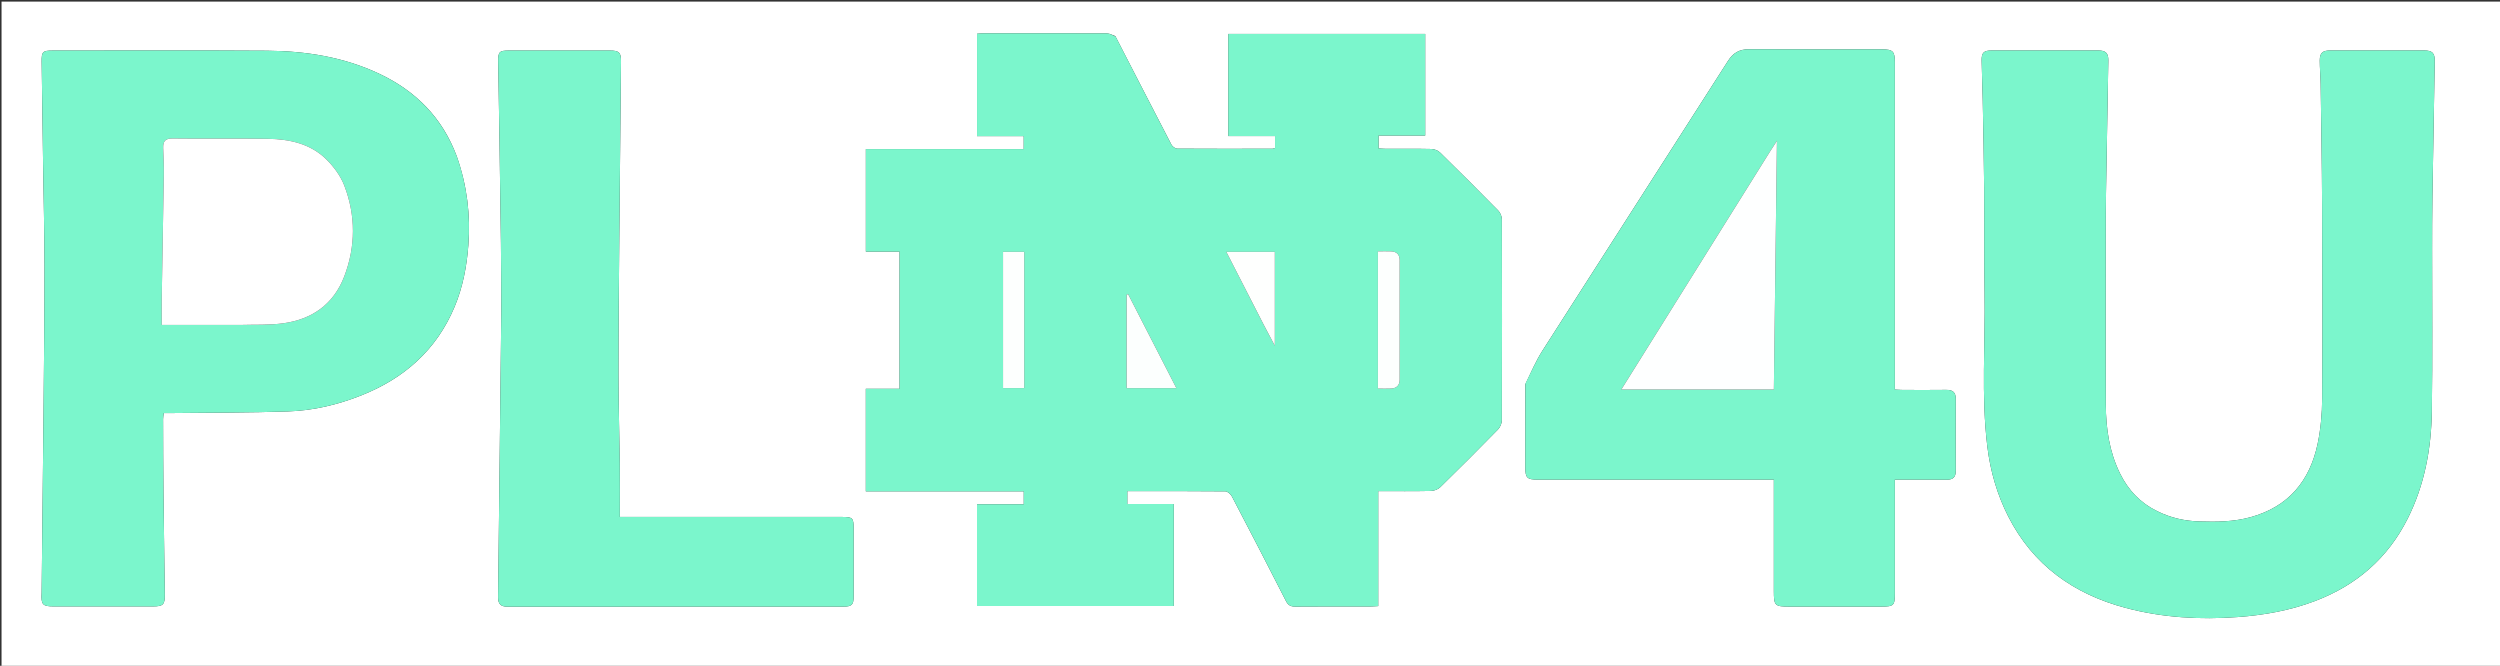 <svg version="1.1" id="Layer_1" xmlns="http://www.w3.org/2000/svg" xmlns:xlink="http://www.w3.org/1999/xlink" x="0px" y="0px"
	 width="100%" viewBox="0 0 1731 461" enable-background="new 0 0 1731 461" xml:space="preserve">
<rect x="0" y="0" width="1731" height="461" fill="#333333" stroke="none"/>
<path fill="#FFFFFF" opacity="1" stroke="none" 
	d="
M1146,462 
	C764.043,462 382.587,462 1.065,462 
	C1.065,308.394 1.065,154.789 1.065,1.091 
	C578,1.091 1155,1.091 1731.966,1.091 
	C1731.966,154.747 1731.966,308.373 1731.966,462 
	C1536.788,462 1341.644,462 1146,462 
M772.261,25.021 
	C770.351,24.368 768.443,23.155 766.53,23.147 
	C738.034,23.025 709.538,23.058 681.043,23.076 
	C679.463,23.078 677.884,23.274 676.491,23.367 
	C676.491,47.244 676.491,70.483 676.491,94.244 
	C687.494,94.244 698.089,94.244 708.826,94.244 
	C708.826,97.346 708.826,99.916 708.826,103.209 
	C672.146,103.209 635.788,103.209 599.517,103.209 
	C599.517,127.176 599.517,150.413 599.517,174.192 
	C607.499,174.192 615.086,174.192 622.843,174.192 
	C622.843,205.977 622.843,237.213 622.843,269.186 
	C614.852,269.186 607.144,269.186 599.5,269.186 
	C599.5,293.163 599.5,316.4 599.5,340.176 
	C636.129,340.176 672.376,340.176 708.852,340.176 
	C708.852,343.291 708.852,345.86 708.852,349.139 
	C697.859,349.139 687.146,349.139 676.474,349.139 
	C676.474,373.078 676.474,396.302 676.474,419.574 
	C722.109,419.574 767.345,419.574 812.728,419.574 
	C812.728,395.997 812.728,372.772 812.728,348.984 
	C801.818,348.984 791.241,348.984 780.548,348.984 
	C780.548,345.722 780.548,343.037 780.548,340.057 
	C803.478,340.057 825.962,339.984 848.443,340.215 
	C850,340.231 852.151,342.183 852.986,343.779 
	C865.574,367.822 878.049,391.925 890.365,416.108 
	C891.895,419.111 893.658,420.03 896.917,420 
	C914.246,419.841 931.577,419.931 948.908,419.915 
	C950.51,419.913 952.111,419.765 954.279,419.656 
	C954.279,392.914 954.279,366.682 954.279,340.052 
	C966.845,340.052 978.821,340.185 990.788,339.932 
	C992.994,339.885 995.707,338.831 997.269,337.303 
	C1010.729,324.144 1024.042,310.83 1037.206,297.374 
	C1038.738,295.809 1039.878,293.099 1039.885,290.916 
	C1040.037,244.589 1040.032,198.263 1039.896,151.937 
	C1039.89,149.887 1038.879,147.328 1037.452,145.875 
	C1024.144,132.319 1010.697,118.898 997.118,105.614 
	C995.657,104.186 993.118,103.207 991.053,103.159 
	C980.56,102.915 970.059,103.059 959.561,103.034 
	C957.814,103.03 956.068,102.859 954.518,102.775 
	C954.518,99.537 954.518,96.968 954.518,93.867 
	C965.52,93.867 976.106,93.867 986.807,93.867 
	C986.807,70.089 986.807,46.86 986.807,23.507 
	C941.109,23.507 895.753,23.507 850.466,23.507 
	C850.466,47.187 850.466,70.426 850.466,94.197 
	C861.438,94.197 872.029,94.197 882.828,94.197 
	C882.828,97.306 882.828,99.876 882.828,102.444 
	C882.098,102.689 881.64,102.976 881.181,102.977 
	C859.185,103.015 837.188,103.078 815.193,102.926 
	C813.806,102.916 811.812,101.529 811.141,100.24 
	C798.224,75.438 785.464,50.554 772.261,25.021 
M1493.654,353.932 
	C1481.962,348.252 1473.563,339.335 1467.86,327.748 
	C1460.488,312.769 1458.166,296.678 1458.079,280.276 
	C1457.871,240.778 1458.015,201.278 1458.04,161.778 
	C1458.047,152.279 1458.056,142.778 1458.215,133.28 
	C1458.724,102.813 1459.347,72.349 1459.812,41.882 
	C1459.891,36.738 1457.928,34.954 1452.887,34.948 
	C1428.22,34.917 1403.554,34.915 1378.888,34.95 
	C1373.57,34.957 1371.996,36.481 1372.08,41.81 
	C1372.221,50.795 1372.65,59.775 1372.821,68.759 
	C1373.207,89.074 1373.641,109.389 1373.814,129.706 
	C1374.021,154.037 1373.698,178.376 1374.109,202.702 
	C1374.712,238.312 1371.672,274.003 1376.062,309.524 
	C1378.135,326.298 1382.797,342.437 1390.474,357.548 
	C1407.647,391.347 1435.806,411.314 1471.785,420.906 
	C1497.243,427.692 1523.188,429.178 1549.464,427.246 
	C1567.841,425.895 1585.719,422.689 1602.943,416.144 
	C1631.526,405.282 1653.206,386.648 1667.05,359.143 
	C1678.823,335.753 1683.427,310.649 1683.814,284.844 
	C1684.374,247.519 1683.971,210.181 1684.008,172.848 
	C1684.02,160.682 1684.016,148.514 1684.208,136.35 
	C1684.699,105.05 1685.33,73.752 1685.82,42.452 
	C1685.911,36.664 1684.092,34.948 1678.455,34.943 
	C1656.788,34.92 1635.122,34.92 1613.456,34.943 
	C1608.037,34.949 1606.177,36.652 1606.191,42.039 
	C1606.205,47.356 1606.735,52.67 1606.81,57.988 
	C1607.198,85.803 1607.692,113.618 1607.815,141.434 
	C1608.014,186.266 1608.141,231.1 1607.859,275.931 
	C1607.793,286.34 1606.879,296.931 1604.753,307.103 
	C1599.352,332.936 1584.609,350.804 1558.394,358.068 
	C1546.66,361.319 1534.723,361.462 1522.731,361.049 
	C1512.829,360.708 1503.274,358.707 1493.654,353.932 
M316.269,108.243 
	C306.337,81.555 287.868,62.911 262.309,50.928 
	C237.724,39.402 211.534,35.3 184.734,35.113 
	C135.247,34.768 85.756,35.001 36.267,35.005 
	C29.631,35.005 28.75,35.853 28.835,42.543 
	C29.138,66.188 29.496,89.831 29.834,113.475 
	C30.175,137.286 30.785,161.096 30.795,184.907 
	C30.809,218.715 30.438,252.524 30.129,286.332 
	C29.756,327.139 29.276,367.946 28.842,408.752 
	C28.835,409.419 28.855,410.087 28.817,410.751 
	C28.363,418.622 29.495,419.878 37.204,419.881 
	C60.033,419.891 82.861,419.891 105.689,419.881 
	C112.989,419.878 114.194,418.734 114.107,411.565 
	C113.823,388.087 113.432,364.61 113.187,341.132 
	C113.01,324.137 112.991,307.14 112.936,290.144 
	C112.932,288.88 113.202,287.616 113.384,286 
	C115.68,286 117.654,286.021 119.627,285.997 
	C146.264,285.676 172.916,285.783 199.534,284.87 
	C216.878,284.275 233.751,280.265 249.954,273.858 
	C279.781,262.062 302.221,242.375 314.768,212.41 
	C320.461,198.814 323.191,184.551 324.296,169.798 
	C325.86,148.907 323.453,128.689 316.269,108.243 
M1056.145,266.02 
	C1056.135,285.179 1056.119,304.339 1056.118,323.498 
	C1056.118,330.937 1057.298,332.088 1064.88,332.089 
	C1117.194,332.092 1169.509,332.091 1221.823,332.091 
	C1223.764,332.091 1225.705,332.091 1228.201,332.091 
	C1228.201,334.564 1228.201,336.357 1228.201,338.15 
	C1228.201,361.808 1228.2,385.466 1228.201,409.124 
	C1228.201,419.353 1228.832,420 1238.781,420 
	C1259.94,420 1281.099,420 1302.258,420 
	C1311.377,419.999 1311.999,419.393 1312,410.501 
	C1312,386.344 1312,362.186 1312,338.028 
	C1312,336.246 1312,334.463 1312,332.091 
	C1314.36,332.091 1316.143,332.091 1317.925,332.091 
	C1327.921,332.09 1337.919,331.999 1347.913,332.129 
	C1352.389,332.187 1354.208,330.272 1354.181,325.83 
	C1354.081,309.337 1354.071,292.842 1354.185,276.349 
	C1354.219,271.55 1352.033,269.883 1347.459,269.953 
	C1337.465,270.106 1327.468,270.012 1317.471,269.989 
	C1315.722,269.984 1313.972,269.833 1312,269.738 
	C1312,267.124 1312,265.133 1312,263.142 
	C1312,189.835 1312.001,116.529 1311.999,43.223 
	C1311.999,35.528 1310.691,34.176 1303.092,34.173 
	C1272.436,34.162 1241.78,34.264 1211.126,34.094 
	C1204.444,34.057 1200.06,36.538 1196.424,42.231 
	C1153.69,109.138 1110.715,175.891 1067.987,242.802 
	C1063.474,249.869 1060.122,257.678 1056.145,266.02 
M347.109,214.5 
	C346.799,242.149 346.486,269.798 346.181,297.448 
	C345.755,336.097 345.367,374.746 344.873,413.395 
	C344.814,418.017 346.549,420.058 351.314,420.054 
	C428.98,419.993 506.647,420.02 584.313,419.993 
	C589.762,419.991 591.043,418.625 591.055,413.138 
	C591.087,397.472 591.072,381.805 591.064,366.138 
	C591.06,358.518 590.472,357.936 582.755,357.935 
	C533.922,357.931 485.088,357.933 436.255,357.933 
	C434.321,357.933 432.386,357.933 429.163,357.933 
	C429.163,345.118 429.279,332.998 429.137,320.882 
	C428.899,300.398 428.235,279.917 428.226,259.434 
	C428.211,227.451 428.546,195.468 428.821,163.485 
	C429.167,123.169 429.615,82.853 429.985,42.537 
	C430.042,36.325 428.648,34.998 422.315,34.994 
	C398.982,34.976 375.648,34.976 352.315,34.993 
	C345.766,34.998 344.837,35.909 344.933,42.603 
	C345.191,60.587 345.547,78.569 345.821,96.553 
	C346.186,120.535 346.559,144.518 346.837,168.501 
	C347.011,183.5 347.017,198.5 347.109,214.5 
z"/>
<path fill="#7BF6CC" opacity="1" stroke="none" 
	d="
M772.466,25.354 
	C785.464,50.554 798.224,75.438 811.141,100.24 
	C811.812,101.529 813.806,102.916 815.193,102.926 
	C837.188,103.078 859.185,103.015 881.181,102.977 
	C881.64,102.976 882.098,102.689 882.828,102.444 
	C882.828,99.876 882.828,97.306 882.828,94.197 
	C872.029,94.197 861.438,94.197 850.466,94.197 
	C850.466,70.426 850.466,47.187 850.466,23.507 
	C895.753,23.507 941.109,23.507 986.807,23.507 
	C986.807,46.86 986.807,70.089 986.807,93.867 
	C976.106,93.867 965.52,93.867 954.518,93.867 
	C954.518,96.968 954.518,99.537 954.518,102.775 
	C956.068,102.859 957.814,103.03 959.561,103.034 
	C970.059,103.059 980.56,102.915 991.053,103.159 
	C993.118,103.207 995.657,104.186 997.118,105.614 
	C1010.697,118.898 1024.144,132.319 1037.452,145.875 
	C1038.879,147.328 1039.89,149.887 1039.896,151.937 
	C1040.032,198.263 1040.037,244.589 1039.885,290.916 
	C1039.878,293.099 1038.738,295.809 1037.206,297.374 
	C1024.042,310.83 1010.729,324.144 997.269,337.303 
	C995.707,338.831 992.994,339.885 990.788,339.932 
	C978.821,340.185 966.845,340.052 954.279,340.052 
	C954.279,366.682 954.279,392.914 954.279,419.656 
	C952.111,419.765 950.51,419.913 948.908,419.915 
	C931.577,419.931 914.246,419.841 896.917,420 
	C893.658,420.03 891.895,419.111 890.365,416.108 
	C878.049,391.925 865.574,367.822 852.986,343.779 
	C852.151,342.183 850,340.231 848.443,340.215 
	C825.962,339.984 803.478,340.057 780.548,340.057 
	C780.548,343.037 780.548,345.722 780.548,348.984 
	C791.241,348.984 801.818,348.984 812.728,348.984 
	C812.728,372.772 812.728,395.997 812.728,419.574 
	C767.345,419.574 722.109,419.574 676.474,419.574 
	C676.474,396.302 676.474,373.078 676.474,349.139 
	C687.146,349.139 697.859,349.139 708.852,349.139 
	C708.852,345.86 708.852,343.291 708.852,340.176 
	C672.376,340.176 636.129,340.176 599.5,340.176 
	C599.5,316.4 599.5,293.163 599.5,269.186 
	C607.144,269.186 614.852,269.186 622.843,269.186 
	C622.843,237.213 622.843,205.977 622.843,174.192 
	C615.086,174.192 607.499,174.192 599.517,174.192 
	C599.517,150.413 599.517,127.176 599.517,103.209 
	C635.788,103.209 672.146,103.209 708.826,103.209 
	C708.826,99.916 708.826,97.346 708.826,94.244 
	C698.089,94.244 687.494,94.244 676.491,94.244 
	C676.491,70.483 676.491,47.244 676.491,23.367 
	C677.884,23.274 679.463,23.078 681.043,23.076 
	C709.538,23.058 738.034,23.025 766.53,23.147 
	C768.443,23.155 770.351,24.368 772.466,25.354 
M709.159,231.5 
	C709.159,212.456 709.159,193.413 709.159,174.385 
	C703.684,174.385 699.117,174.385 694.507,174.385 
	C694.507,206.083 694.507,237.414 694.507,268.7 
	C699.518,268.7 704.096,268.7 709.16,268.7 
	C709.16,256.393 709.16,244.446 709.159,231.5 
M954.084,244.5 
	C954.084,252.581 954.084,260.662 954.084,269.061 
	C957.71,269.061 960.531,269.186 963.337,269.03 
	C967.081,268.821 969.111,266.648 969.117,262.935 
	C969.158,235.324 969.157,207.712 969.12,180.1 
	C969.114,176.367 967.105,174.217 963.328,174.053 
	C960.403,173.927 957.468,174.028 954.084,174.028 
	C954.084,197.663 954.084,220.582 954.084,244.5 
M780.09,239.5 
	C780.09,249.242 780.09,258.983 780.09,268.758 
	C791.801,268.758 802.686,268.758 814.52,268.758 
	C803.157,246.629 792.121,225.136 781.085,203.643 
	C780.753,203.789 780.422,203.936 780.091,204.082 
	C780.091,215.555 780.091,227.027 780.09,239.5 
M875.206,225.312 
	C877.535,229.698 879.864,234.084 882.691,239.407 
	C882.691,216.801 882.691,195.589 882.691,174.408 
	C871.411,174.408 860.58,174.408 849.127,174.408 
	C857.908,191.523 866.401,208.079 875.206,225.312 
z"/>
<path fill="#7BF6CC" opacity="1" stroke="none" 
	d="
M1493.996,354.084 
	C1503.274,358.707 1512.829,360.708 1522.731,361.049 
	C1534.723,361.462 1546.66,361.319 1558.394,358.068 
	C1584.609,350.804 1599.352,332.936 1604.753,307.103 
	C1606.879,296.931 1607.793,286.34 1607.859,275.931 
	C1608.141,231.1 1608.014,186.266 1607.815,141.434 
	C1607.692,113.618 1607.198,85.803 1606.81,57.988 
	C1606.735,52.67 1606.205,47.356 1606.191,42.039 
	C1606.177,36.652 1608.037,34.949 1613.456,34.943 
	C1635.122,34.92 1656.788,34.92 1678.455,34.943 
	C1684.092,34.948 1685.911,36.664 1685.82,42.452 
	C1685.33,73.752 1684.699,105.05 1684.208,136.35 
	C1684.016,148.514 1684.02,160.682 1684.008,172.848 
	C1683.971,210.181 1684.374,247.519 1683.814,284.844 
	C1683.427,310.649 1678.823,335.753 1667.05,359.143 
	C1653.206,386.648 1631.526,405.282 1602.943,416.144 
	C1585.719,422.689 1567.841,425.895 1549.464,427.246 
	C1523.188,429.178 1497.243,427.692 1471.785,420.906 
	C1435.806,411.314 1407.647,391.347 1390.474,357.548 
	C1382.797,342.437 1378.135,326.298 1376.062,309.524 
	C1371.672,274.003 1374.712,238.312 1374.109,202.702 
	C1373.698,178.376 1374.021,154.037 1373.814,129.706 
	C1373.641,109.389 1373.207,89.074 1372.821,68.759 
	C1372.65,59.775 1372.221,50.795 1372.08,41.81 
	C1371.996,36.481 1373.57,34.957 1378.888,34.95 
	C1403.554,34.915 1428.22,34.917 1452.887,34.948 
	C1457.928,34.954 1459.891,36.738 1459.812,41.882 
	C1459.347,72.349 1458.724,102.813 1458.215,133.28 
	C1458.056,142.778 1458.047,152.279 1458.04,161.778 
	C1458.015,201.278 1457.871,240.778 1458.079,280.276 
	C1458.166,296.678 1460.488,312.769 1467.86,327.748 
	C1473.563,339.335 1481.962,348.252 1493.996,354.084 
z"/>
<path fill="#7BF6CC" opacity="1" stroke="none" 
	d="
M316.431,108.596 
	C323.453,128.689 325.86,148.907 324.296,169.798 
	C323.191,184.551 320.461,198.814 314.768,212.41 
	C302.221,242.375 279.781,262.062 249.954,273.858 
	C233.751,280.265 216.878,284.275 199.534,284.87 
	C172.916,285.783 146.264,285.676 119.627,285.997 
	C117.654,286.021 115.68,286 113.384,286 
	C113.202,287.616 112.932,288.88 112.936,290.144 
	C112.991,307.14 113.01,324.137 113.187,341.132 
	C113.432,364.61 113.823,388.087 114.107,411.565 
	C114.194,418.734 112.989,419.878 105.689,419.881 
	C82.861,419.891 60.033,419.891 37.204,419.881 
	C29.495,419.878 28.363,418.622 28.817,410.751 
	C28.855,410.087 28.835,409.419 28.842,408.752 
	C29.276,367.946 29.756,327.139 30.129,286.332 
	C30.438,252.524 30.809,218.715 30.795,184.907 
	C30.785,161.096 30.175,137.286 29.834,113.475 
	C29.496,89.831 29.138,66.188 28.835,42.543 
	C28.75,35.853 29.631,35.005 36.267,35.005 
	C85.756,35.001 135.247,34.768 184.734,35.113 
	C211.534,35.3 237.724,39.402 262.309,50.928 
	C287.868,62.911 306.337,81.555 316.431,108.596 
M166.5,225 
	C176.466,224.667 186.554,225.202 196.372,223.817 
	C216.258,221.011 231.047,210.532 238.372,191.353 
	C246.324,170.53 246.355,149.288 238.408,128.554 
	C235.83,121.831 231.095,115.417 225.914,110.316 
	C214.906,99.478 200.477,96.353 185.572,96.113 
	C163.589,95.761 141.593,96.186 119.609,95.87 
	C114.369,95.794 112.861,97.876 112.997,102.444 
	C113.174,108.401 113.528,114.362 113.442,120.317 
	C113.029,148.75 112.473,177.181 112.015,205.614 
	C111.913,211.891 112,218.17 112,225 
	C130.281,225 147.89,225 166.5,225 
z"/>
<path fill="#7BF6CC" opacity="1" stroke="none" 
	d="
M1056.188,265.581 
	C1060.122,257.678 1063.474,249.869 1067.987,242.802 
	C1110.715,175.891 1153.69,109.138 1196.424,42.231 
	C1200.06,36.538 1204.444,34.057 1211.126,34.094 
	C1241.78,34.264 1272.436,34.162 1303.092,34.173 
	C1310.691,34.176 1311.999,35.528 1311.999,43.223 
	C1312.001,116.529 1312,189.835 1312,263.142 
	C1312,265.133 1312,267.124 1312,269.738 
	C1313.972,269.833 1315.722,269.984 1317.471,269.989 
	C1327.468,270.012 1337.465,270.106 1347.459,269.953 
	C1352.033,269.883 1354.219,271.55 1354.185,276.349 
	C1354.071,292.842 1354.081,309.337 1354.181,325.83 
	C1354.208,330.272 1352.389,332.187 1347.913,332.129 
	C1337.919,331.999 1327.921,332.09 1317.925,332.091 
	C1316.143,332.091 1314.36,332.091 1312,332.091 
	C1312,334.463 1312,336.246 1312,338.028 
	C1312,362.186 1312,386.344 1312,410.501 
	C1311.999,419.393 1311.377,419.999 1302.258,420 
	C1281.099,420 1259.94,420 1238.781,420 
	C1228.832,420 1228.201,419.353 1228.201,409.124 
	C1228.2,385.466 1228.201,361.808 1228.201,338.15 
	C1228.201,336.357 1228.201,334.564 1228.201,332.091 
	C1225.705,332.091 1223.764,332.091 1221.823,332.091 
	C1169.509,332.091 1117.194,332.092 1064.88,332.089 
	C1057.298,332.088 1056.118,330.937 1056.118,323.498 
	C1056.119,304.339 1056.135,285.179 1056.188,265.581 
M1225.127,105.626 
	C1191.061,160.143 1156.994,214.661 1122.606,269.693 
	C1158.455,269.693 1193.331,269.693 1228.211,269.693 
	C1228.923,212.253 1229.632,155.119 1230.346,97.532 
	C1228.662,100.126 1227.08,102.564 1225.127,105.626 
z"/>
<path fill="#7BF6CC" opacity="1" stroke="none" 
	d="
M347.104,214 
	C347.017,198.5 347.011,183.5 346.837,168.501 
	C346.559,144.518 346.186,120.535 345.821,96.553 
	C345.547,78.569 345.191,60.587 344.933,42.603 
	C344.837,35.909 345.766,34.998 352.315,34.993 
	C375.648,34.976 398.982,34.976 422.315,34.994 
	C428.648,34.998 430.042,36.325 429.985,42.537 
	C429.615,82.853 429.167,123.169 428.821,163.485 
	C428.546,195.468 428.211,227.451 428.226,259.434 
	C428.235,279.917 428.899,300.398 429.137,320.882 
	C429.279,332.998 429.163,345.118 429.163,357.933 
	C432.386,357.933 434.321,357.933 436.255,357.933 
	C485.088,357.933 533.922,357.931 582.755,357.935 
	C590.472,357.936 591.06,358.518 591.064,366.138 
	C591.072,381.805 591.087,397.472 591.055,413.138 
	C591.043,418.625 589.762,419.991 584.313,419.993 
	C506.647,420.02 428.98,419.993 351.314,420.054 
	C346.549,420.058 344.814,418.017 344.873,413.395 
	C345.367,374.746 345.755,336.097 346.181,297.448 
	C346.486,269.798 346.799,242.149 347.104,214 
z"/>
<path fill="#FDFFFE" opacity="1" stroke="none" 
	d="
M709.16,232 
	C709.16,244.446 709.16,256.393 709.16,268.7 
	C704.096,268.7 699.518,268.7 694.507,268.7 
	C694.507,237.414 694.507,206.083 694.507,174.385 
	C699.117,174.385 703.684,174.385 709.159,174.385 
	C709.159,193.413 709.159,212.456 709.16,232 
z"/>
<path fill="#FDFFFE" opacity="1" stroke="none" 
	d="
M954.084,244 
	C954.084,220.582 954.084,197.663 954.084,174.028 
	C957.468,174.028 960.403,173.927 963.328,174.053 
	C967.105,174.217 969.114,176.367 969.12,180.1 
	C969.157,207.712 969.158,235.324 969.117,262.935 
	C969.111,266.648 967.081,268.821 963.337,269.03 
	C960.531,269.186 957.71,269.061 954.084,269.061 
	C954.084,260.662 954.084,252.581 954.084,244 
z"/>
<path fill="#FCFFFE" opacity="1" stroke="none" 
	d="
M780.091,239 
	C780.091,227.027 780.091,215.555 780.091,204.082 
	C780.422,203.936 780.753,203.789 781.085,203.643 
	C792.121,225.136 803.157,246.629 814.52,268.758 
	C802.686,268.758 791.801,268.758 780.09,268.758 
	C780.09,258.983 780.09,249.242 780.091,239 
z"/>
<path fill="#FEFFFE" opacity="1" stroke="none" 
	d="
M875.05,224.973 
	C866.401,208.079 857.908,191.523 849.127,174.408 
	C860.58,174.408 871.411,174.408 882.691,174.408 
	C882.691,195.589 882.691,216.801 882.691,239.407 
	C879.864,234.084 877.535,229.698 875.05,224.973 
z"/>
<path fill="#FFFFFF" opacity="1" stroke="none" 
	d="
M166,225 
	C147.89,225 130.281,225 112,225 
	C112,218.17 111.913,211.891 112.015,205.614 
	C112.473,177.181 113.029,148.75 113.442,120.317 
	C113.528,114.362 113.174,108.401 112.997,102.444 
	C112.861,97.876 114.369,95.794 119.609,95.87 
	C141.593,96.186 163.589,95.761 185.572,96.113 
	C200.477,96.353 214.906,99.478 225.914,110.316 
	C231.095,115.417 235.83,121.831 238.408,128.554 
	C246.355,149.288 246.324,170.53 238.372,191.353 
	C231.047,210.532 216.258,221.011 196.372,223.817 
	C186.554,225.202 176.466,224.667 166,225 
z"/>
<path fill="#FEFFFF" opacity="1" stroke="none" 
	d="
M1225.313,105.314 
	C1227.08,102.564 1228.662,100.126 1230.346,97.532 
	C1229.632,155.119 1228.923,212.253 1228.211,269.693 
	C1193.331,269.693 1158.455,269.693 1122.606,269.693 
	C1156.994,214.661 1191.061,160.143 1225.313,105.314 
z"/>
</svg>